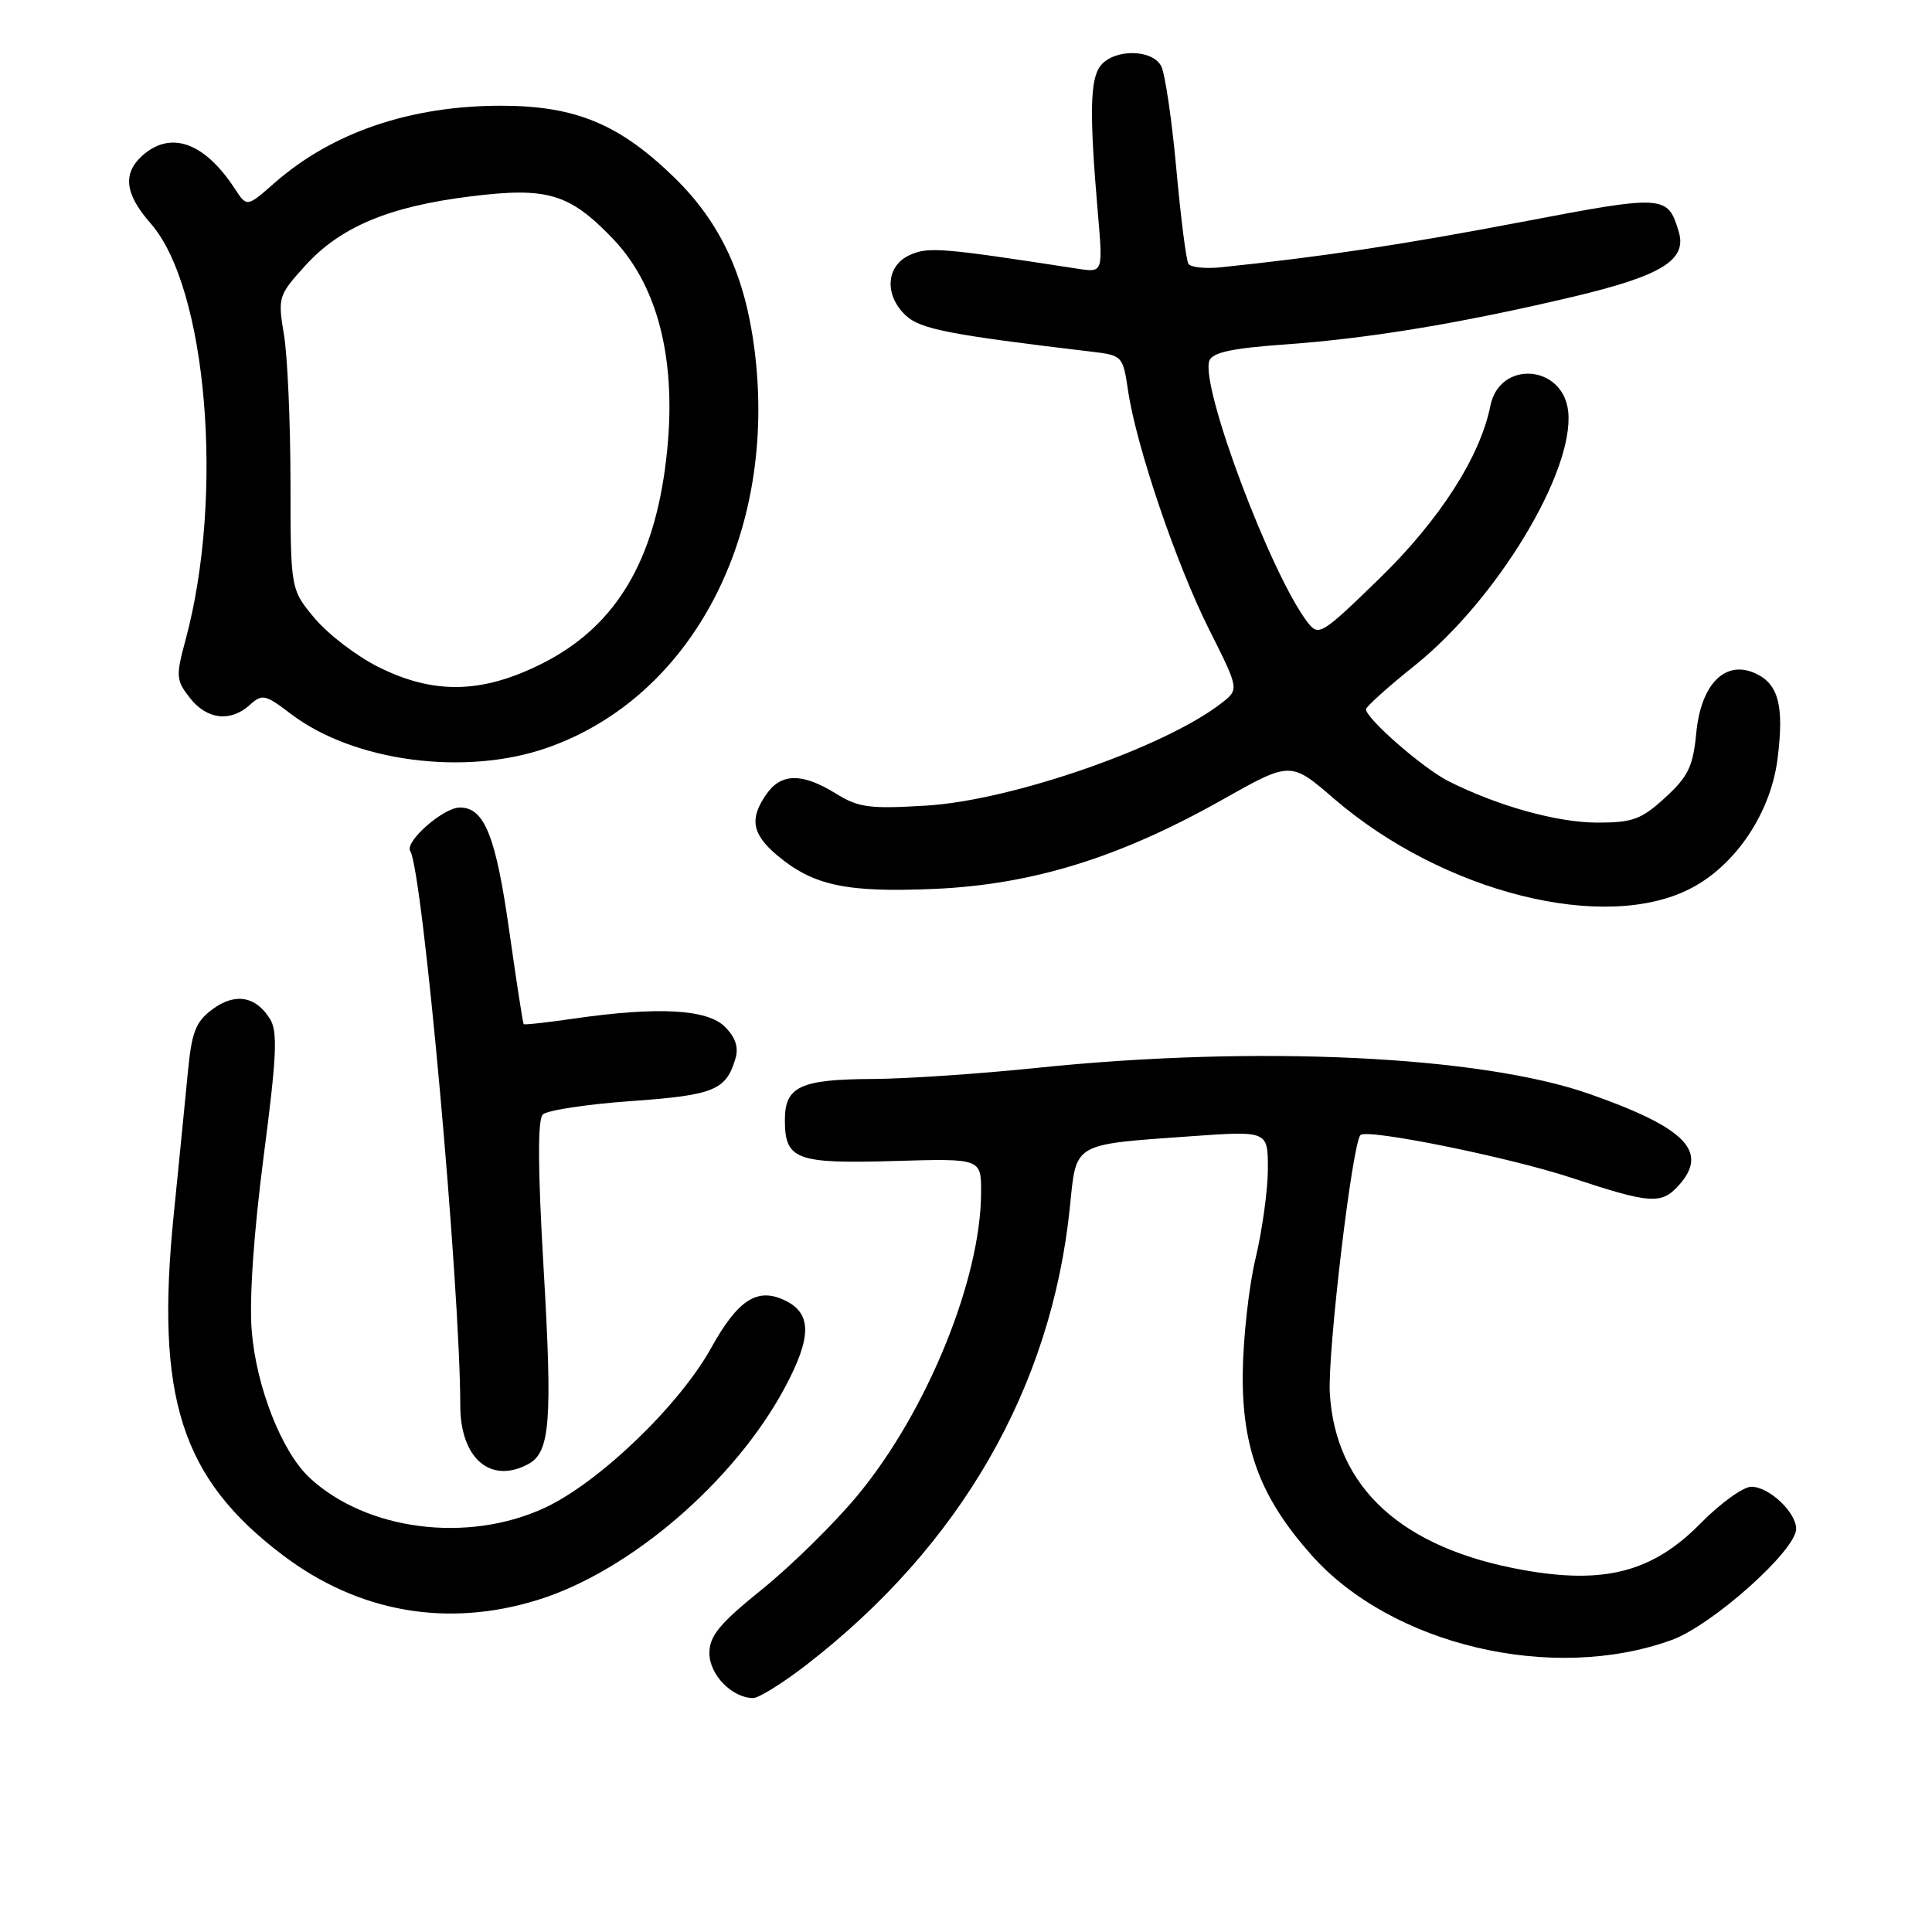 <?xml version="1.0" encoding="UTF-8" standalone="no"?>
<!DOCTYPE svg PUBLIC "-//W3C//DTD SVG 1.1//EN" "http://www.w3.org/Graphics/SVG/1.1/DTD/svg11.dtd" >
<svg xmlns="http://www.w3.org/2000/svg" xmlns:xlink="http://www.w3.org/1999/xlink" version="1.1" viewBox="0 0 256 256">
 <g >
 <path fill="currentColor"
d=" M 106.83 220.62 C 127.29 204.81 139.36 183.82 141.78 159.82 C 142.63 151.36 142.08 151.68 157.78 150.56 C 168.00 149.84 168.00 149.84 168.00 154.86 C 168.00 157.62 167.27 162.94 166.38 166.69 C 165.48 170.43 164.72 177.32 164.67 182.00 C 164.58 191.99 167.04 198.48 173.79 206.07 C 184.41 218.01 205.73 223.03 221.50 217.31 C 226.88 215.36 238.00 205.43 238.00 202.58 C 238.00 200.38 234.40 197.00 232.06 197.00 C 230.99 197.00 227.95 199.19 225.31 201.88 C 218.99 208.29 212.61 209.96 201.86 208.04 C 185.75 205.17 176.97 197.15 176.21 184.64 C 175.88 179.30 179.18 151.49 180.27 150.40 C 181.15 149.52 200.05 153.35 208.31 156.09 C 218.69 159.52 220.13 159.62 222.43 157.08 C 226.47 152.61 223.40 149.45 210.63 144.96 C 196.20 139.89 166.56 138.48 137.50 141.49 C 129.80 142.29 119.98 142.95 115.68 142.97 C 106.04 143.01 104.00 143.96 104.00 148.41 C 104.00 153.66 105.48 154.22 118.46 153.84 C 130.00 153.50 130.00 153.50 130.00 157.94 C 130.00 169.45 122.83 187.06 113.61 198.17 C 110.57 201.84 104.91 207.41 101.04 210.54 C 95.32 215.16 94.00 216.76 94.00 219.06 C 94.00 221.91 97.02 225.00 99.80 225.00 C 100.54 225.00 103.71 223.03 106.83 220.62 Z  M 71.22 212.01 C 83.47 208.23 97.38 196.26 104.03 183.80 C 107.55 177.19 107.57 174.08 104.11 172.36 C 100.40 170.52 97.81 172.16 94.23 178.61 C 89.99 186.26 79.32 196.50 72.12 199.82 C 61.92 204.53 48.52 202.79 41.01 195.80 C 37.33 192.37 33.94 183.74 33.35 176.29 C 33.02 172.07 33.62 163.37 34.93 153.27 C 36.67 139.93 36.82 136.68 35.77 135.01 C 33.88 131.97 31.12 131.52 28.13 133.75 C 25.93 135.39 25.40 136.74 24.89 142.10 C 24.55 145.62 23.71 154.10 23.02 160.95 C 20.57 185.20 24.01 195.91 37.53 206.11 C 47.52 213.65 59.26 215.71 71.22 212.01 Z  M 69.98 194.01 C 72.90 192.45 73.22 188.40 72.02 167.89 C 71.26 154.87 71.23 148.37 71.92 147.68 C 72.48 147.12 77.74 146.32 83.61 145.90 C 94.59 145.12 96.20 144.47 97.44 140.30 C 97.90 138.78 97.47 137.47 96.05 136.05 C 93.72 133.72 87.18 133.36 76.04 134.97 C 72.48 135.49 69.49 135.82 69.39 135.70 C 69.28 135.59 68.44 130.10 67.50 123.50 C 65.71 110.77 64.20 107.00 60.93 107.00 C 58.75 107.00 53.59 111.53 54.36 112.77 C 56.02 115.46 60.96 170.14 60.99 186.25 C 61.00 193.24 64.99 196.68 69.98 194.01 Z  M 224.09 117.69 C 230.04 114.58 234.65 107.66 235.54 100.51 C 236.42 93.51 235.66 90.62 232.59 89.22 C 228.59 87.40 225.38 90.64 224.76 97.16 C 224.34 101.56 223.69 102.90 220.64 105.69 C 217.49 108.58 216.34 109.00 211.67 109.00 C 206.36 109.00 198.47 106.81 191.91 103.50 C 188.58 101.82 181.00 95.21 181.00 93.98 C 181.00 93.64 183.92 91.02 187.49 88.16 C 198.33 79.47 208.58 62.53 207.80 54.58 C 207.19 48.31 198.71 47.65 197.48 53.78 C 196.13 60.53 190.77 68.87 182.86 76.58 C 175.10 84.13 174.73 84.35 173.27 82.47 C 168.39 76.13 158.99 51.09 160.25 47.79 C 160.67 46.70 163.27 46.14 170.16 45.65 C 181.28 44.87 193.55 42.84 208.36 39.34 C 220.17 36.55 223.57 34.46 222.44 30.70 C 220.98 25.81 220.58 25.79 201.47 29.44 C 185.70 32.44 175.33 34.01 161.75 35.42 C 159.69 35.63 157.76 35.42 157.47 34.95 C 157.17 34.47 156.45 28.78 155.86 22.29 C 155.27 15.81 154.37 9.71 153.86 8.75 C 152.67 6.51 147.70 6.45 145.87 8.66 C 144.42 10.41 144.33 14.97 145.48 28.31 C 146.15 36.12 146.15 36.12 142.82 35.61 C 124.66 32.81 123.00 32.68 120.53 33.80 C 117.38 35.24 117.15 39.13 120.04 41.82 C 121.96 43.61 125.82 44.36 144.64 46.60 C 148.72 47.08 148.80 47.17 149.48 51.80 C 150.58 59.18 155.86 74.74 160.22 83.42 C 164.20 91.34 164.20 91.34 161.85 93.17 C 154.35 99.01 134.12 106.04 122.83 106.74 C 115.18 107.21 113.77 107.02 110.72 105.13 C 106.30 102.40 103.51 102.43 101.56 105.22 C 99.28 108.48 99.63 110.51 102.97 113.33 C 107.77 117.36 112.16 118.29 123.89 117.78 C 136.84 117.20 148.37 113.63 161.96 105.97 C 171.01 100.87 171.01 100.87 176.75 105.82 C 191.23 118.29 212.67 123.67 224.09 117.69 Z  M 72.55 99.07 C 91.80 92.30 103.06 70.66 99.98 46.35 C 98.73 36.51 95.48 29.51 89.38 23.55 C 82.10 16.45 76.27 14.02 66.43 14.01 C 54.42 14.00 44.02 17.53 36.39 24.23 C 32.72 27.46 32.72 27.46 31.11 25.00 C 27.08 18.84 22.59 17.25 18.83 20.65 C 16.22 23.02 16.56 25.74 19.96 29.60 C 27.43 38.11 29.75 65.64 24.60 84.74 C 23.28 89.63 23.32 90.13 25.17 92.49 C 27.43 95.36 30.54 95.72 33.11 93.40 C 34.74 91.92 35.15 92.01 38.52 94.58 C 46.84 100.93 61.68 102.89 72.55 99.07 Z  M 50.16 88.39 C 47.29 86.96 43.49 84.06 41.72 81.95 C 38.50 78.12 38.50 78.12 38.49 63.81 C 38.48 55.94 38.10 47.19 37.63 44.38 C 36.80 39.40 36.88 39.14 40.40 35.25 C 45.06 30.08 51.51 27.37 62.29 26.03 C 72.53 24.75 75.44 25.62 81.21 31.63 C 87.56 38.26 89.95 48.92 88.09 62.29 C 86.31 75.14 81.12 83.29 71.74 87.97 C 63.84 91.92 57.48 92.04 50.16 88.39 Z "/>
</g>
</svg>